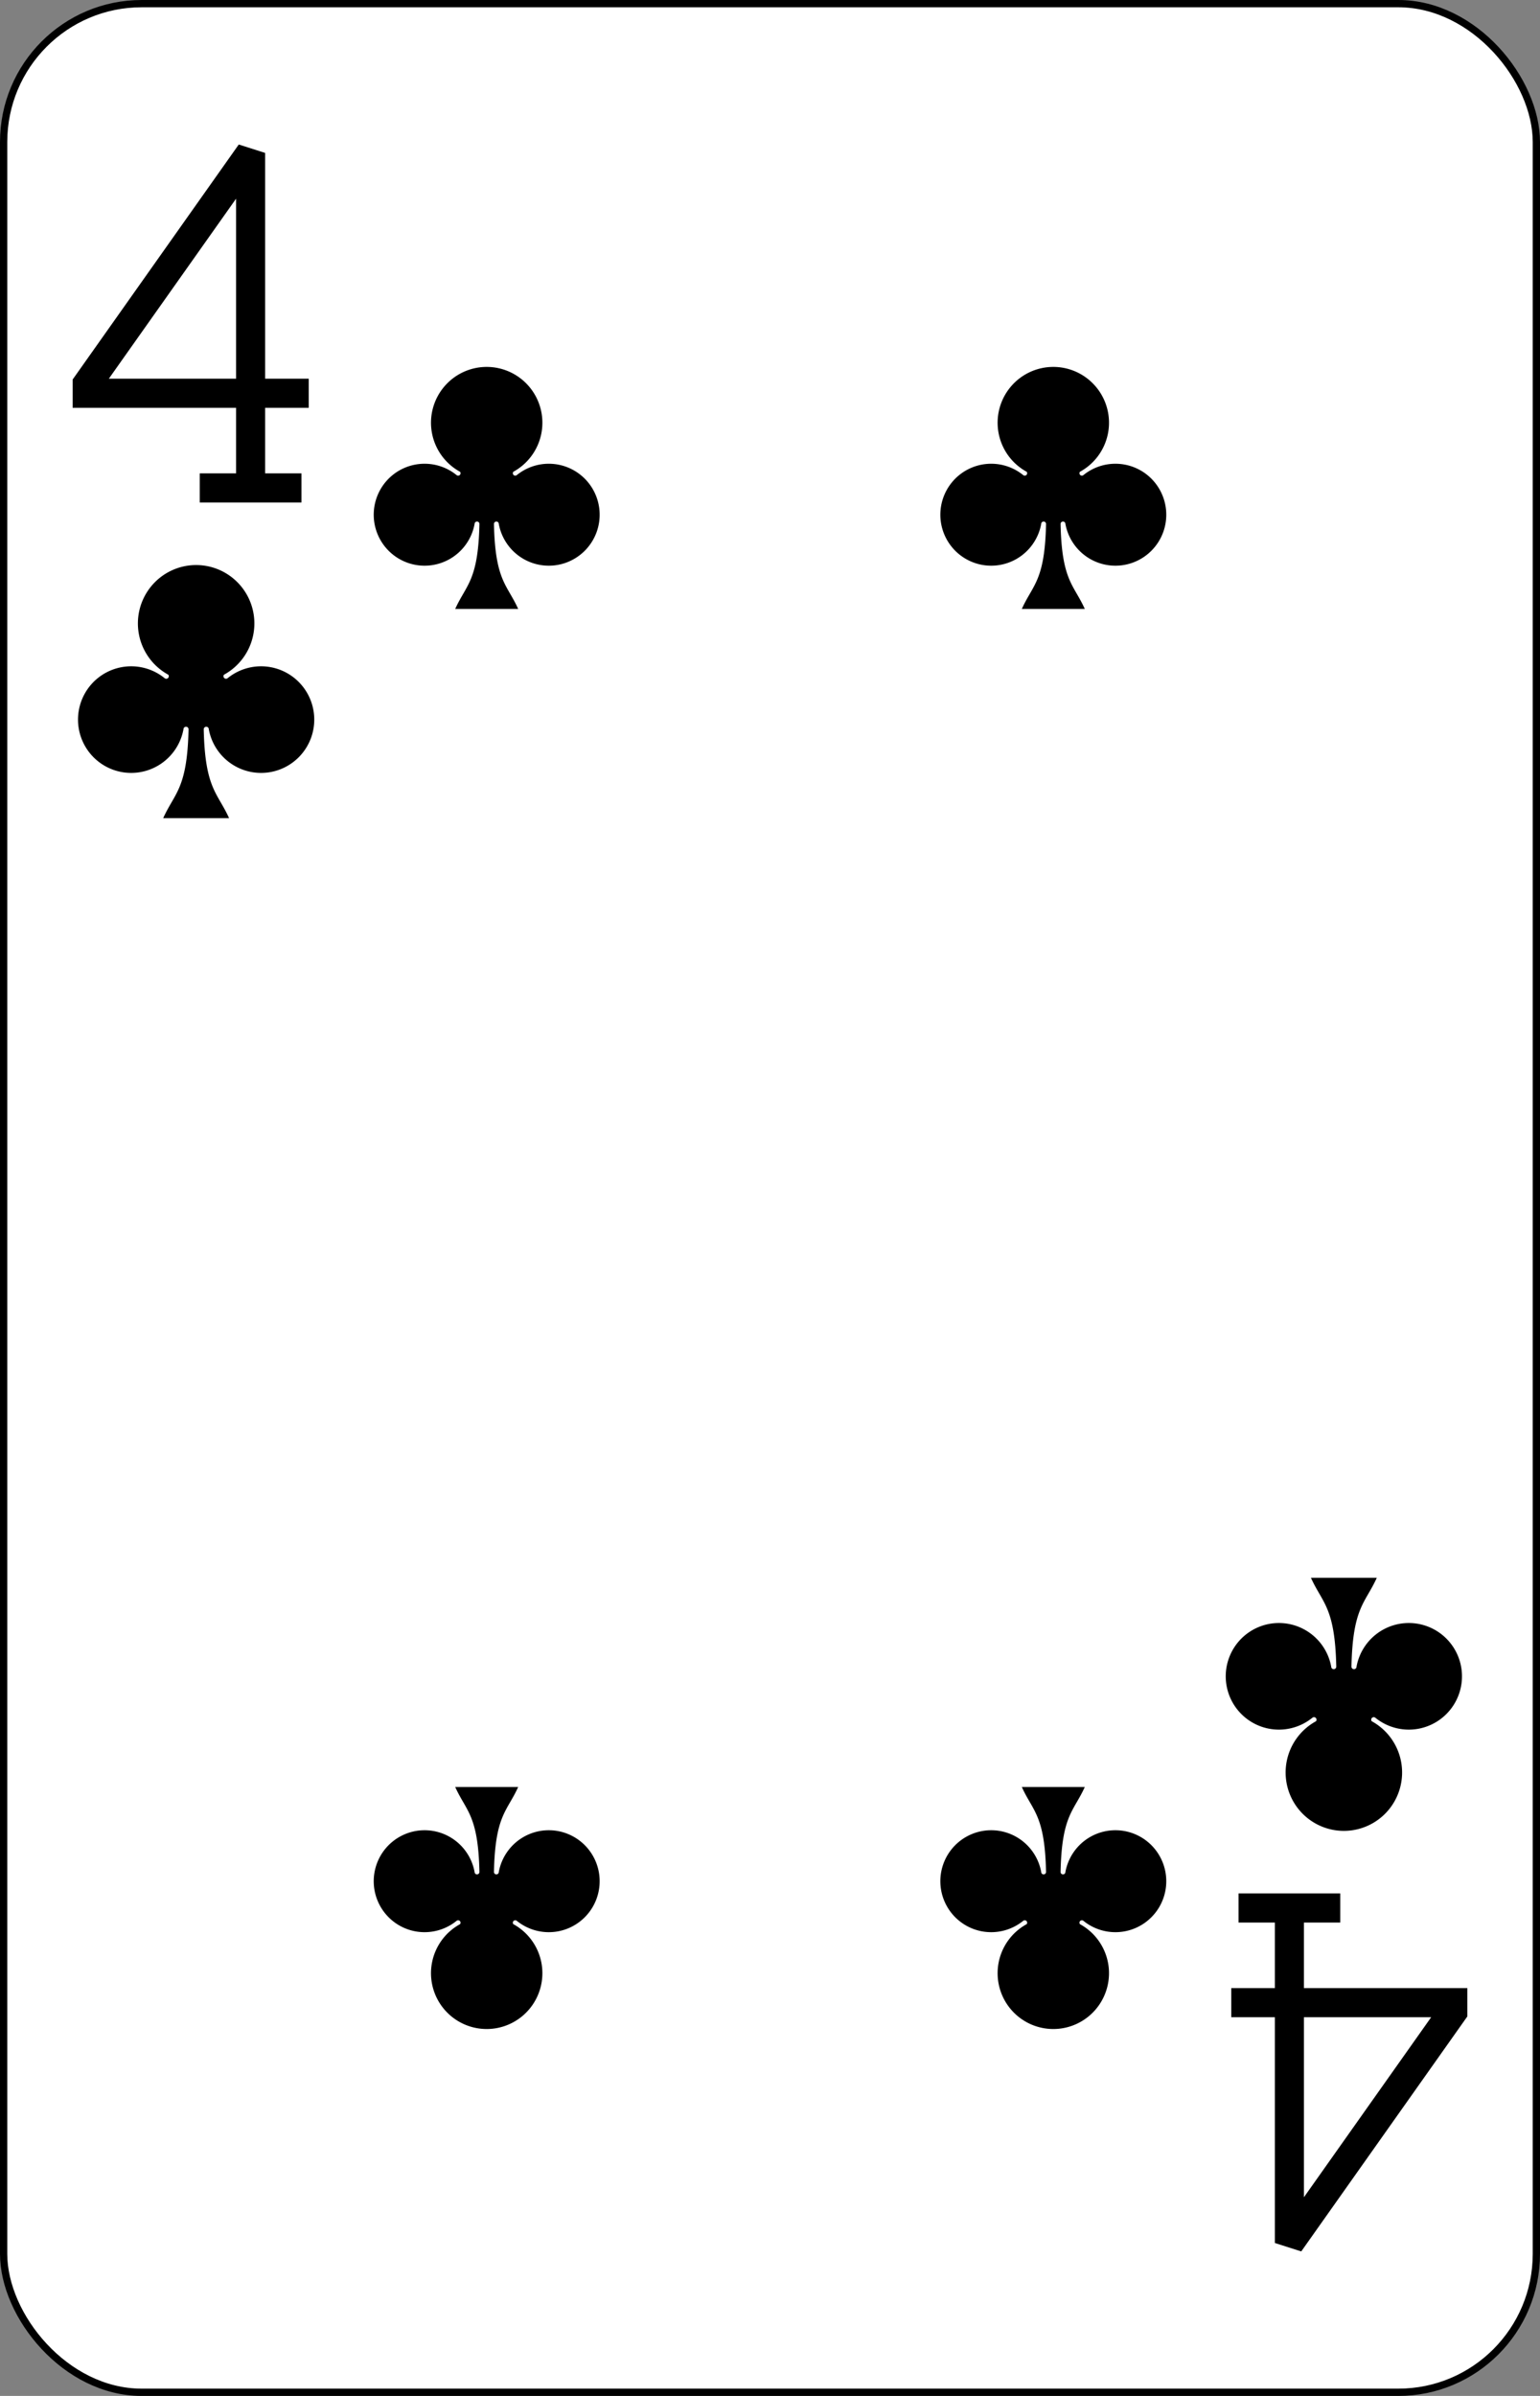 <?xml version="1.0" encoding="UTF-8" standalone="no"?>
<svg xmlns="http://www.w3.org/2000/svg" xmlns:xlink="http://www.w3.org/1999/xlink" class="card" face="4C" height="3.5in" preserveAspectRatio="none" viewBox="-106 -164.5 212 329" width="2.25in"><rect x="-106" y="-164.5" width="212" height="329" fill="#808080" stroke="none"/><defs><symbol id="SC4" viewBox="-600 -600 1200 1200" preserveAspectRatio="xMinYMid"><path d="M30 150C35 385 85 400 130 500L-130 500C-85 400 -35 385 -30 150A10 10 0 0 0 -50 150A210 210 0 1 1 -124 -51A10 10 0 0 0 -110 -65A230 230 0 1 1 110 -65A10 10 0 0 0 124 -51A210 210 0 1 1 50 150A10 10 0 0 0 30 150Z" fill="black"></path></symbol><symbol id="VC4" viewBox="-500 -500 1000 1000" preserveAspectRatio="xMinYMid"><path d="M50 460L250 460M150 460L150 -460L-300 175L-300 200L270 200" stroke="black" stroke-width="80" stroke-linecap="square" stroke-miterlimit="1.5" fill="none"></path></symbol></defs><rect width="211" height="328" x="-105.5" y="-164" rx="19" ry="19" fill="white" stroke="black"></rect><use xlink:href="#VC4" height="50" width="50" x="-104" y="-145.5"></use><use xlink:href="#SC4" height="41.827" width="41.827" x="-99.913" y="-90.5"></use><use xlink:href="#SC4" height="40" width="40" x="-59.001" y="-117.551"></use><use xlink:href="#SC4" height="40" width="40" x="19.001" y="-117.551"></use><g transform="rotate(180)"><use xlink:href="#VC4" height="50" width="50" x="-104" y="-145.5"></use><use xlink:href="#SC4" height="41.827" width="41.827" x="-99.913" y="-90.5"></use><use xlink:href="#SC4" height="40" width="40" x="-59.001" y="-117.551"></use><use xlink:href="#SC4" height="40" width="40" x="19.001" y="-117.551"></use></g></svg>